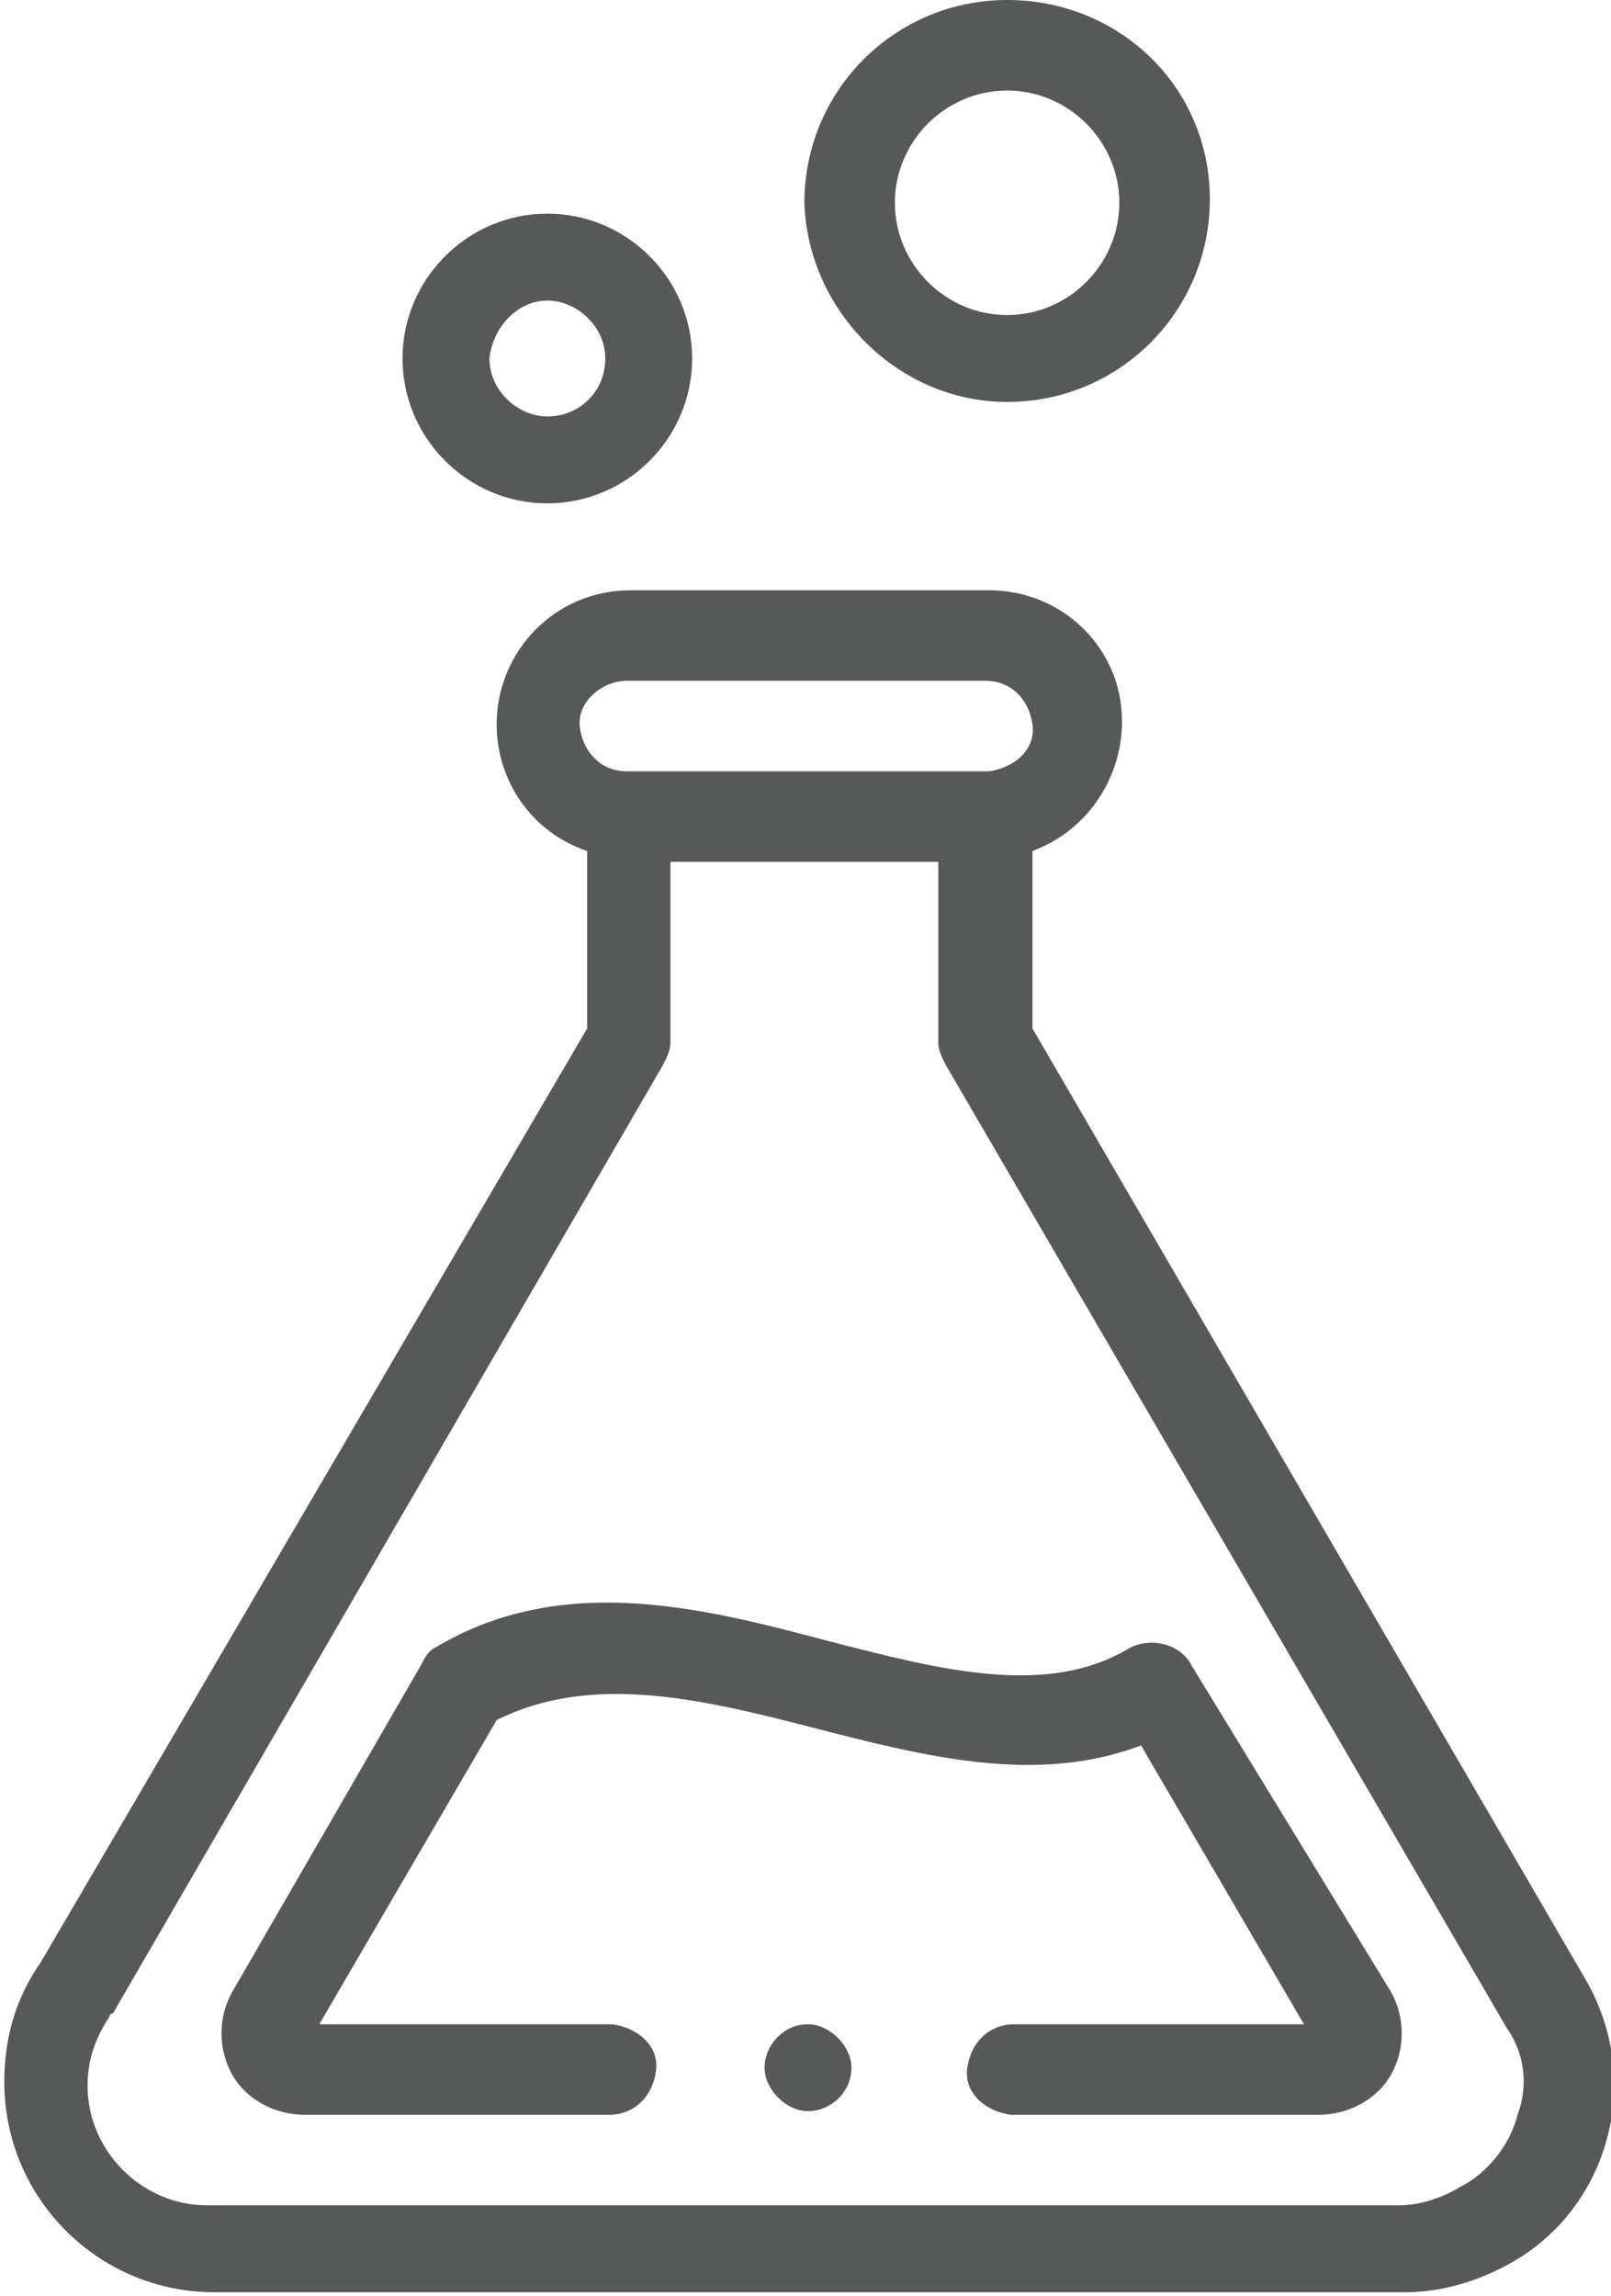 <?xml version="1.0" encoding="utf-8"?>
<!-- Generator: Adobe Illustrator 26.2.1, SVG Export Plug-In . SVG Version: 6.00 Build 0)  -->
<svg version="1.1" id="Layer_1" xmlns="http://www.w3.org/2000/svg" xmlns:xlink="http://www.w3.org/1999/xlink" x="0px" y="0px"
	 viewBox="0 0 44.5 63.4" style="enable-background:new 0 0 44.5 63.4;" xml:space="preserve">
<style type="text/css">
	.st0{fill:#575858;}
</style>
<g id="Group_103" transform="translate(126.619)">
	<g id="flask" transform="translate(0)">
		<g id="Group_67">
			<path id="Path_96" class="st0" d="M-111.5,13.9c2.2,0,4-1.8,4-4s-1.8-4-4-4c-2.2,0-4,1.8-4,4l0,0
				C-115.5,12.1-113.7,13.9-111.5,13.9z M-111.5,8.3c0.8,0,1.6,0.7,1.6,1.6c0,0.9-0.7,1.6-1.6,1.6c-0.8,0-1.6-0.7-1.6-1.6l0,0
				C-113,9-112.3,8.3-111.5,8.3z"/>
			<path id="Path_97" class="st0" d="M-98.8,11.1c3.1,0,5.6-2.5,5.6-5.6S-95.7,0-98.8,0c-3.1,0-5.6,2.5-5.6,5.6l0,0
				C-104.3,8.6-101.8,11.1-98.8,11.1z M-98.8,2.5c1.7,0,3.1,1.4,3.1,3.1s-1.4,3.1-3.1,3.1s-3.1-1.4-3.1-3.1
				C-101.9,3.9-100.5,2.5-98.8,2.5L-98.8,2.5z"/>
			<path id="Path_98" class="st0" d="M-93.7,46c-0.3-0.6-1.1-0.8-1.7-0.5c-2.3,1.4-5.3,0.6-8.4-0.2c-3.4-0.9-7.3-1.9-10.8,0.2
				c-0.2,0.1-0.3,0.3-0.4,0.5l-5.2,9c-0.4,0.7-0.4,1.6,0,2.3c0.4,0.7,1.2,1.1,2,1.1h8.4c0.7,0,1.2-0.5,1.3-1.2s-0.5-1.2-1.2-1.3
				c0,0-0.1,0-0.1,0h-8l4.9-8.4c2.6-1.3,5.6-0.6,8.7,0.2c3.1,0.8,6.2,1.6,9.1,0.5l4.5,7.7h-8c-0.7,0-1.2,0.5-1.3,1.2
				s0.5,1.2,1.2,1.3c0,0,0.1,0,0.1,0h8.4c0.8,0,1.6-0.4,2-1.1c0.4-0.7,0.4-1.6,0-2.3L-93.7,46z"/>
			<path id="Path_99" class="st0" d="M-82.8,54.7l-15.3-26.3v-4.9c1.9-0.7,2.9-2.8,2.3-4.7c-0.5-1.5-1.9-2.5-3.5-2.5h-9.9
				c-2.1,0-3.7,1.7-3.7,3.7c0,1.6,1,3,2.5,3.5v4.9l-15.1,25.8c-0.7,1-1,2.1-1,3.3c0,3.2,2.6,5.8,5.8,5.8h32.9c1,0,2-0.3,2.9-0.8
				C-82.2,61-81.2,57.5-82.8,54.7C-82.8,54.7-82.8,54.7-82.8,54.7L-82.8,54.7z M-109.3,18.8h9.9c0.7,0,1.2,0.5,1.3,1.2
				s-0.5,1.2-1.2,1.3c0,0-0.1,0-0.1,0h-9.9c-0.7,0-1.2-0.5-1.3-1.2S-110,18.8-109.3,18.8C-109.3,18.8-109.3,18.8-109.3,18.8z
				 M-84.7,58.4c-0.2,0.8-0.8,1.6-1.6,2c-0.5,0.3-1.1,0.5-1.7,0.5h-32.9c-1.8,0-3.3-1.5-3.3-3.3c0-0.7,0.2-1.3,0.6-1.9
				c0,0,0-0.1,0.1-0.1l15.2-26.2c0.1-0.2,0.2-0.4,0.2-0.6v-5h7.4v5c0,0.2,0.1,0.4,0.2,0.6L-85,56C-84.5,56.7-84.4,57.6-84.7,58.4
				L-84.7,58.4z"/>
			<path id="Path_100" class="st0" d="M-104.3,55.9L-104.3,55.9c-0.7,0-1.2,0.6-1.2,1.2s0.6,1.2,1.2,1.2s1.2-0.5,1.2-1.2
				C-103.1,56.5-103.7,55.9-104.3,55.9L-104.3,55.9L-104.3,55.9z"/>
		</g>
	</g>
</g>
</svg>
